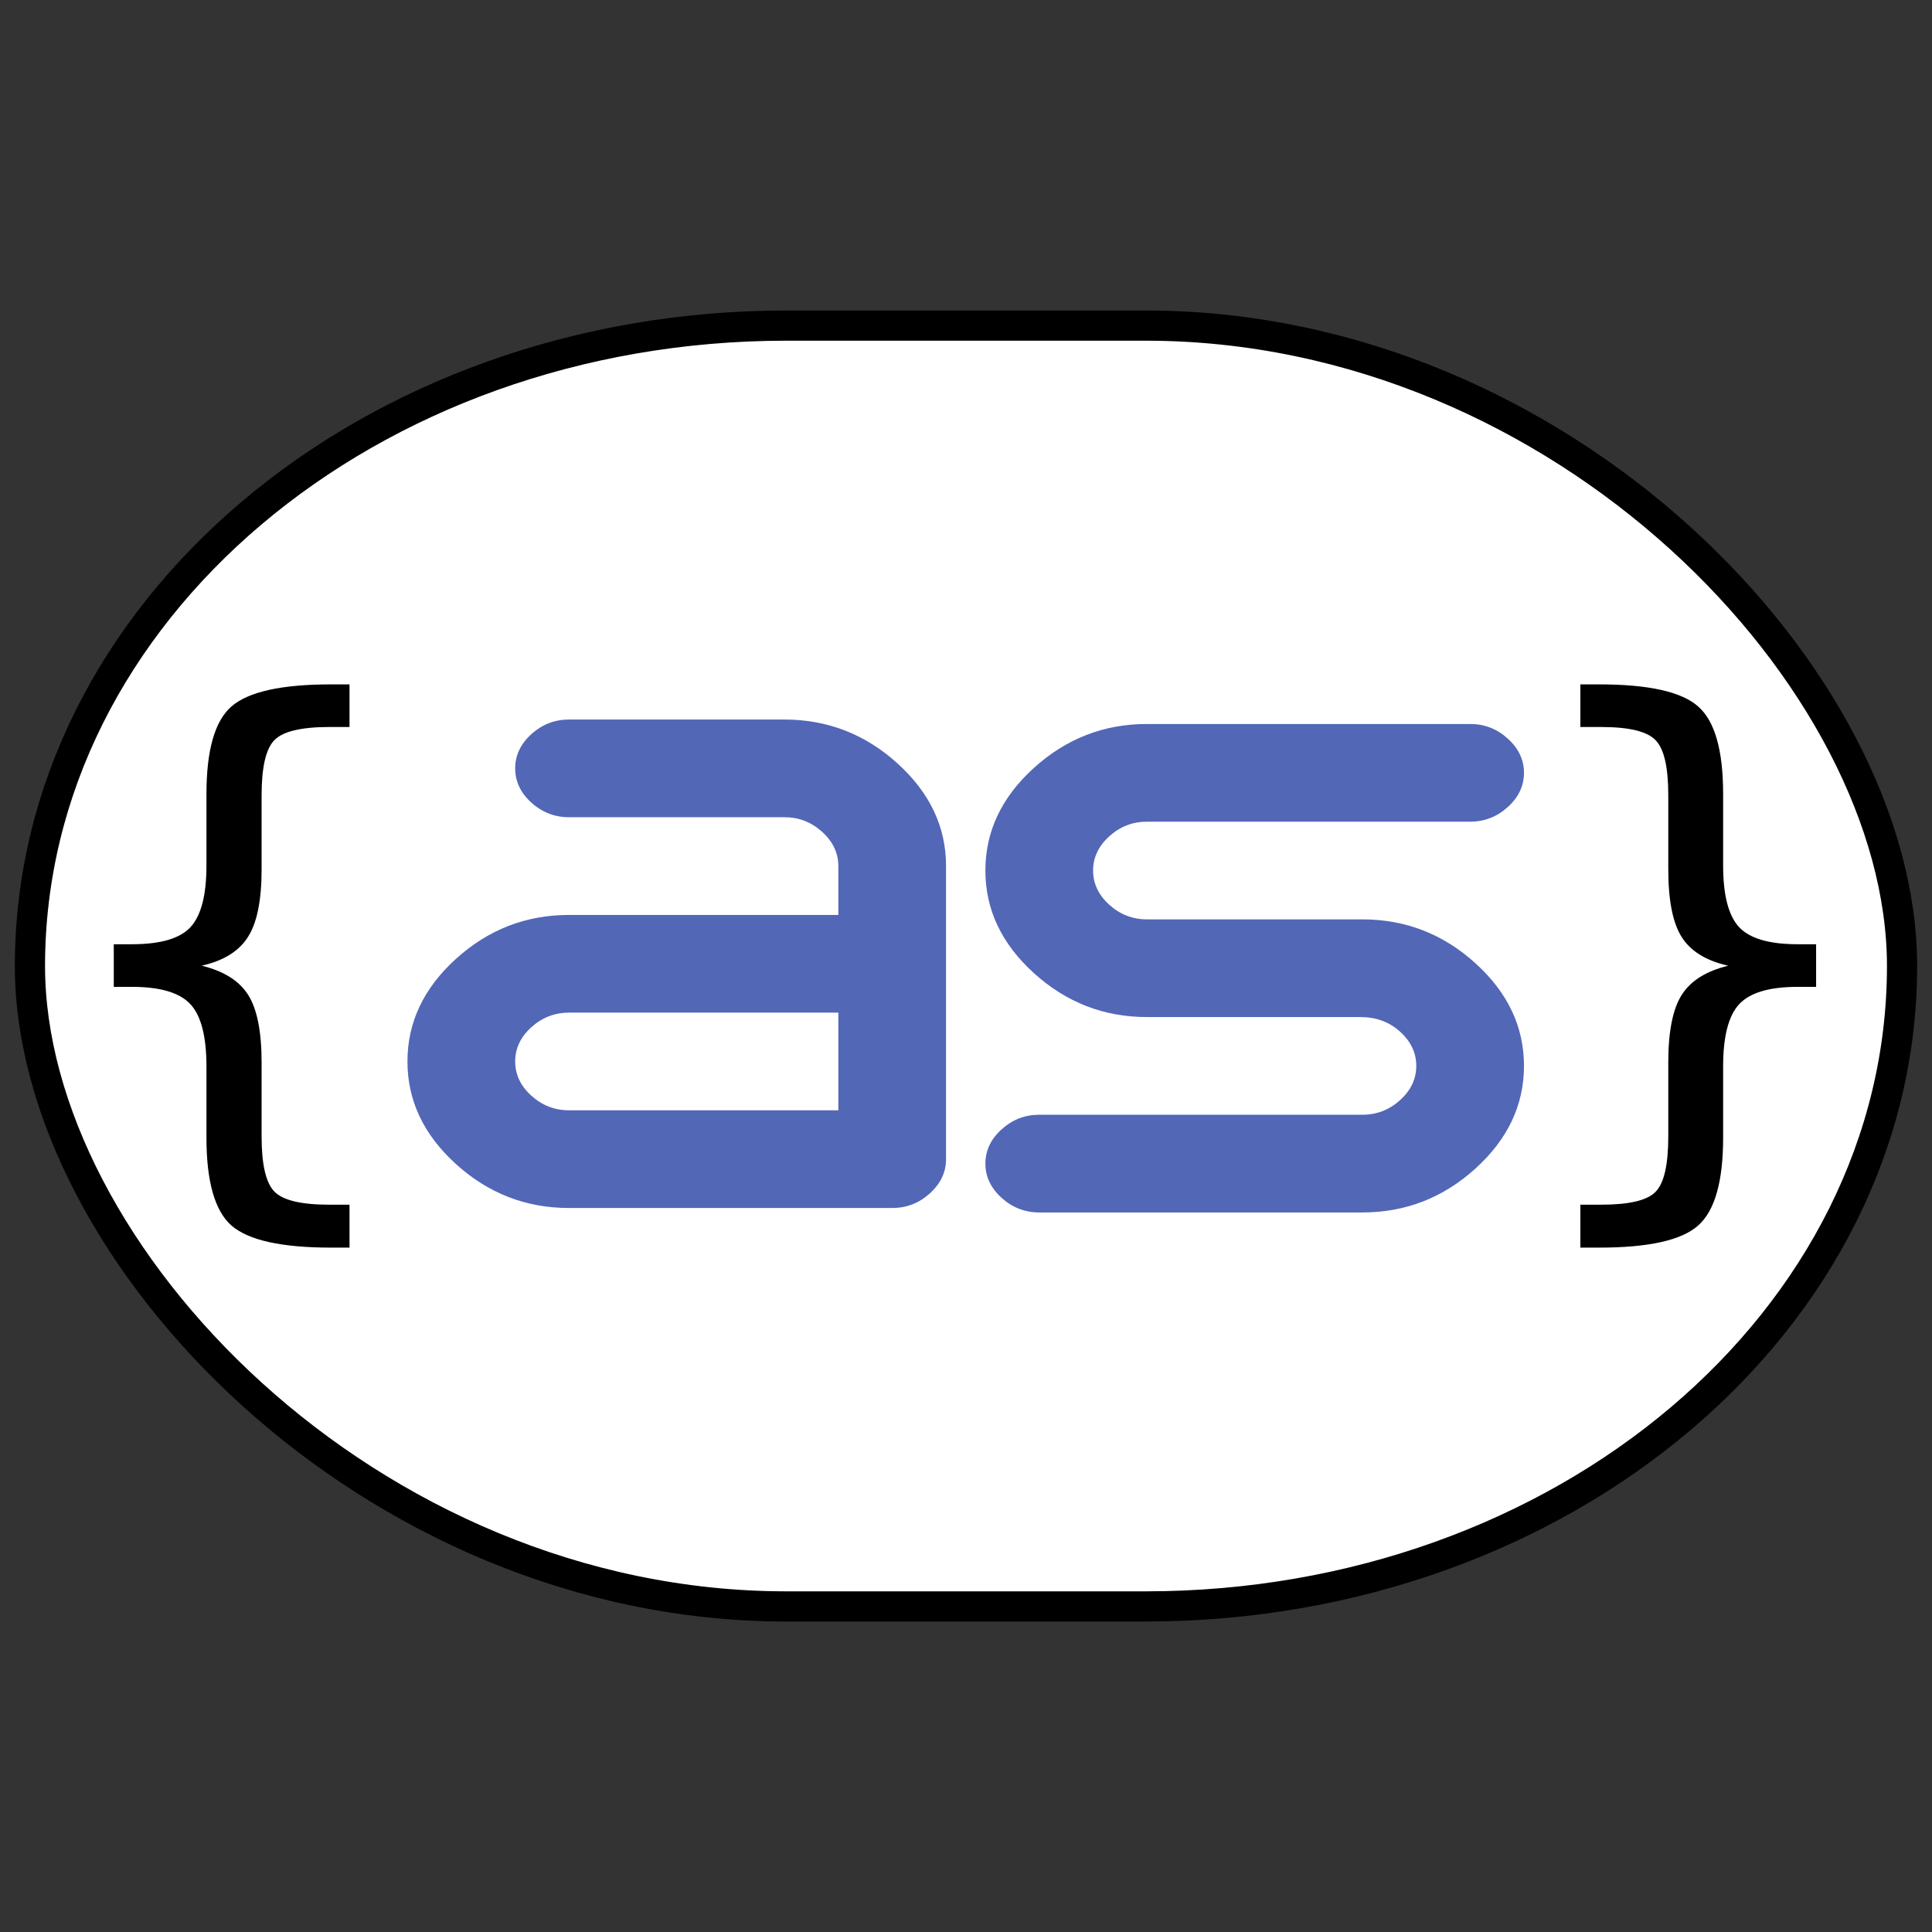 <?xml version="1.0" encoding="UTF-8" standalone="no"?>
<!-- Created with Inkscape (http://www.inkscape.org/) -->
<svg
   xmlns:dc="http://purl.org/dc/elements/1.1/"
   xmlns:cc="http://web.resource.org/cc/"
   xmlns:rdf="http://www.w3.org/1999/02/22-rdf-syntax-ns#"
   xmlns:svg="http://www.w3.org/2000/svg"
   xmlns="http://www.w3.org/2000/svg"
   xmlns:sodipodi="http://inkscape.sourceforge.net/DTD/sodipodi-0.dtd"
   xmlns:inkscape="http://www.inkscape.org/namespaces/inkscape"
   width="64px"
   height="64px"
   id="svg2200"
   sodipodi:version="0.32"
   inkscape:version="0.43"
   sodipodi:docbase="/Users/lijon/Coding/AlgoScore"
   sodipodi:docname="as_icon2.svg">
  <rect width="100%" height="100%" fill="#333333" stroke="none"/>
  <defs
     id="defs2202" />
  <sodipodi:namedview
     id="base"
     pagecolor="#ffffff"
     bordercolor="#666666"
     borderopacity="1.0"
     inkscape:pageopacity="0.0"
     inkscape:pageshadow="2"
     inkscape:zoom="6.2179545"
     inkscape:cx="11.704911"
     inkscape:cy="27.45798"
     inkscape:current-layer="layer1"
     showgrid="true"
     inkscape:document-units="px"
     inkscape:grid-bbox="true"
     inkscape:window-width="856"
     inkscape:window-height="660"
     inkscape:window-x="205"
     inkscape:window-y="250" />
  <g
     id="layer1"
     inkscape:label="Layer 1"
     inkscape:groupmode="layer">
    <rect
       style="opacity:1;fill:#ffffff;fill-opacity:1;fill-rule:evenodd;stroke:#000000;stroke-width:1;stroke-linecap:round;stroke-linejoin:miter;stroke-miterlimit:4;stroke-dasharray:none;stroke-dashoffset:0;stroke-opacity:1"
       id="rect2194"
       width="62.016"
       height="42.429"
       x="0.992"
       y="10.786"
       ry="21.214"
       rx="25.058" />
    <g
       id="g1317"
       transform="matrix(0.854,0,0,0.76,6.076,10.303)"
       style="fill:#5367b7;fill-opacity:1;stroke:none;stroke-opacity:1">
      <path
         id="text2190"
         d="M 14.958,39.097 C 13.286,39.097 11.824,38.458 10.57,37.181 C 9.317,35.903 8.69,34.413 8.69,32.71 C 8.69,31.006 9.317,29.516 10.57,28.239 C 11.824,26.961 13.286,26.323 14.958,26.323 L 25.404,26.323 L 25.404,24.193 C 25.404,23.626 25.195,23.129 24.777,22.703 C 24.359,22.277 23.872,22.064 23.315,22.064 L 14.958,22.064 C 14.401,22.064 13.913,21.852 13.495,21.426 C 13.077,21 12.869,20.503 12.869,19.935 C 12.869,19.368 13.077,18.871 13.495,18.445 C 13.913,18.019 14.401,17.806 14.958,17.806 L 23.315,17.806 C 24.986,17.806 26.448,18.445 27.702,19.722 C 28.955,21 29.582,22.49 29.582,24.193 L 29.582,36.968 C 29.582,37.536 29.373,38.032 28.955,38.458 C 28.538,38.884 28.05,39.097 27.493,39.097 L 14.958,39.097 M 25.404,30.581 L 14.958,30.581 C 14.401,30.581 13.913,30.794 13.495,31.219 C 13.077,31.645 12.869,32.142 12.869,32.71 C 12.869,33.277 13.077,33.774 13.495,34.2 C 13.913,34.626 14.401,34.839 14.958,34.839 L 25.404,34.839 L 25.404,30.581"
         style="font-size:30.339px;font-style:normal;font-variant:normal;font-weight:normal;font-stretch:normal;text-align:start;line-height:100%;writing-mode:lr-tb;text-anchor:start;fill:#5367b7;fill-opacity:1;stroke:none;stroke-width:1px;stroke-linecap:butt;stroke-linejoin:miter;stroke-opacity:1;font-family:White Rabbit SWE" />
      <path
         id="text2194"
         d="M 37.376,30.774 C 35.704,30.774 34.242,30.136 32.988,28.858 C 31.735,27.581 31.108,26.09 31.108,24.387 C 31.108,22.684 31.735,21.194 32.988,19.916 C 34.242,18.639 35.704,18 37.376,18 L 49.911,18 C 50.468,18 50.955,18.213 51.373,18.639 C 51.791,19.065 52,19.561 52,20.129 C 52,20.697 51.791,21.194 51.373,21.619 C 50.955,22.045 50.468,22.258 49.911,22.258 C 42.111,22.258 37.933,22.258 37.376,22.258 C 36.818,22.258 36.331,22.471 35.913,22.897 C 35.495,23.323 35.286,23.819 35.286,24.387 C 35.286,24.955 35.495,25.452 35.913,25.878 C 36.331,26.303 36.818,26.516 37.376,26.516 L 45.732,26.516 C 47.404,26.516 48.866,27.155 50.12,28.432 C 51.373,29.71 52,31.2 52,32.903 C 52,34.607 51.373,36.097 50.12,37.374 C 48.866,38.652 47.404,39.291 45.732,39.291 L 33.197,39.291 C 32.64,39.291 32.153,39.078 31.735,38.652 C 31.317,38.226 31.108,37.729 31.108,37.162 C 31.108,36.594 31.317,36.097 31.735,35.671 C 32.153,35.245 32.64,35.032 33.197,35.032 L 45.732,35.032 C 46.289,35.032 46.777,34.82 47.195,34.394 C 47.613,33.968 47.822,33.471 47.822,32.903 C 47.822,32.336 47.613,31.839 47.195,31.413 C 46.777,30.987 46.262,30.774 45.649,30.774 L 37.376,30.774"
         style="font-size:30.339px;font-style:normal;font-variant:normal;font-weight:normal;font-stretch:normal;text-align:start;line-height:100%;writing-mode:lr-tb;text-anchor:start;fill:#5367b7;fill-opacity:1;stroke:none;stroke-width:1px;stroke-linecap:butt;stroke-linejoin:miter;stroke-opacity:1;font-family:White Rabbit SWE" />
    </g>
    <path
       style="font-size:18.72px;font-style:normal;font-variant:normal;font-weight:normal;font-stretch:normal;text-align:start;line-height:100%;writing-mode:lr-tb;text-anchor:start;fill:#000000;fill-opacity:1;stroke:none;stroke-width:1px;stroke-linecap:butt;stroke-linejoin:miter;stroke-opacity:1;font-family:Bitstream Vera Sans"
       d="M 11.578,39.907 L 11.578,41.329 L 10.966,41.329 C 9.327,41.329 8.228,41.085 7.668,40.598 C 7.116,40.111 6.839,39.141 6.839,37.686 L 6.839,35.327 C 6.839,34.333 6.662,33.645 6.306,33.264 C 5.951,32.882 5.306,32.691 4.371,32.691 L 3.769,32.691 L 3.769,31.279 L 4.371,31.279 C 5.312,31.279 5.957,31.092 6.306,30.717 C 6.662,30.335 6.839,29.654 6.839,28.673 L 6.839,26.304 C 6.839,24.849 7.116,23.882 7.668,23.402 C 8.228,22.915 9.327,22.671 10.966,22.671 L 11.578,22.671 L 11.578,24.083 L 10.906,24.083 C 9.978,24.083 9.373,24.228 9.09,24.517 C 8.807,24.807 8.666,25.415 8.666,26.343 L 8.666,28.792 C 8.666,29.825 8.514,30.575 8.211,31.042 C 7.915,31.51 7.405,31.826 6.681,31.99 C 7.412,32.168 7.925,32.49 8.221,32.958 C 8.517,33.425 8.666,34.172 8.666,35.198 L 8.666,37.647 C 8.666,38.575 8.807,39.183 9.09,39.473 C 9.373,39.763 9.978,39.907 10.906,39.907 L 11.578,39.907"
       id="text2330" />
    <path
       style="font-size:18.72px;font-style:normal;font-variant:normal;font-weight:normal;font-stretch:normal;text-align:start;line-height:100%;writing-mode:lr-tb;text-anchor:start;fill:#000000;fill-opacity:1;stroke:none;stroke-width:1px;stroke-linecap:butt;stroke-linejoin:miter;stroke-opacity:1;font-family:Bitstream Vera Sans"
       d="M 52.352,39.907 L 53.043,39.907 C 53.965,39.907 54.563,39.766 54.84,39.483 C 55.123,39.2 55.264,38.588 55.264,37.647 L 55.264,35.198 C 55.264,34.172 55.412,33.425 55.709,32.958 C 56.005,32.49 56.518,32.168 57.249,31.99 C 56.518,31.826 56.005,31.51 55.709,31.042 C 55.412,30.575 55.264,29.825 55.264,28.792 L 55.264,26.343 C 55.264,25.409 55.123,24.8 54.84,24.517 C 54.563,24.228 53.965,24.083 53.043,24.083 L 52.352,24.083 L 52.352,22.671 L 52.974,22.671 C 54.613,22.671 55.705,22.915 56.252,23.402 C 56.804,23.882 57.081,24.849 57.081,26.304 L 57.081,28.673 C 57.081,29.654 57.258,30.335 57.614,30.717 C 57.969,31.092 58.614,31.279 59.549,31.279 L 60.161,31.279 L 60.161,32.691 L 59.549,32.691 C 58.614,32.691 57.969,32.882 57.614,33.264 C 57.258,33.645 57.081,34.333 57.081,35.327 L 57.081,37.686 C 57.081,39.141 56.804,40.111 56.252,40.598 C 55.705,41.085 54.613,41.329 52.974,41.329 L 52.352,41.329 L 52.352,39.907"
       id="text2334" />
  </g>
</svg>
